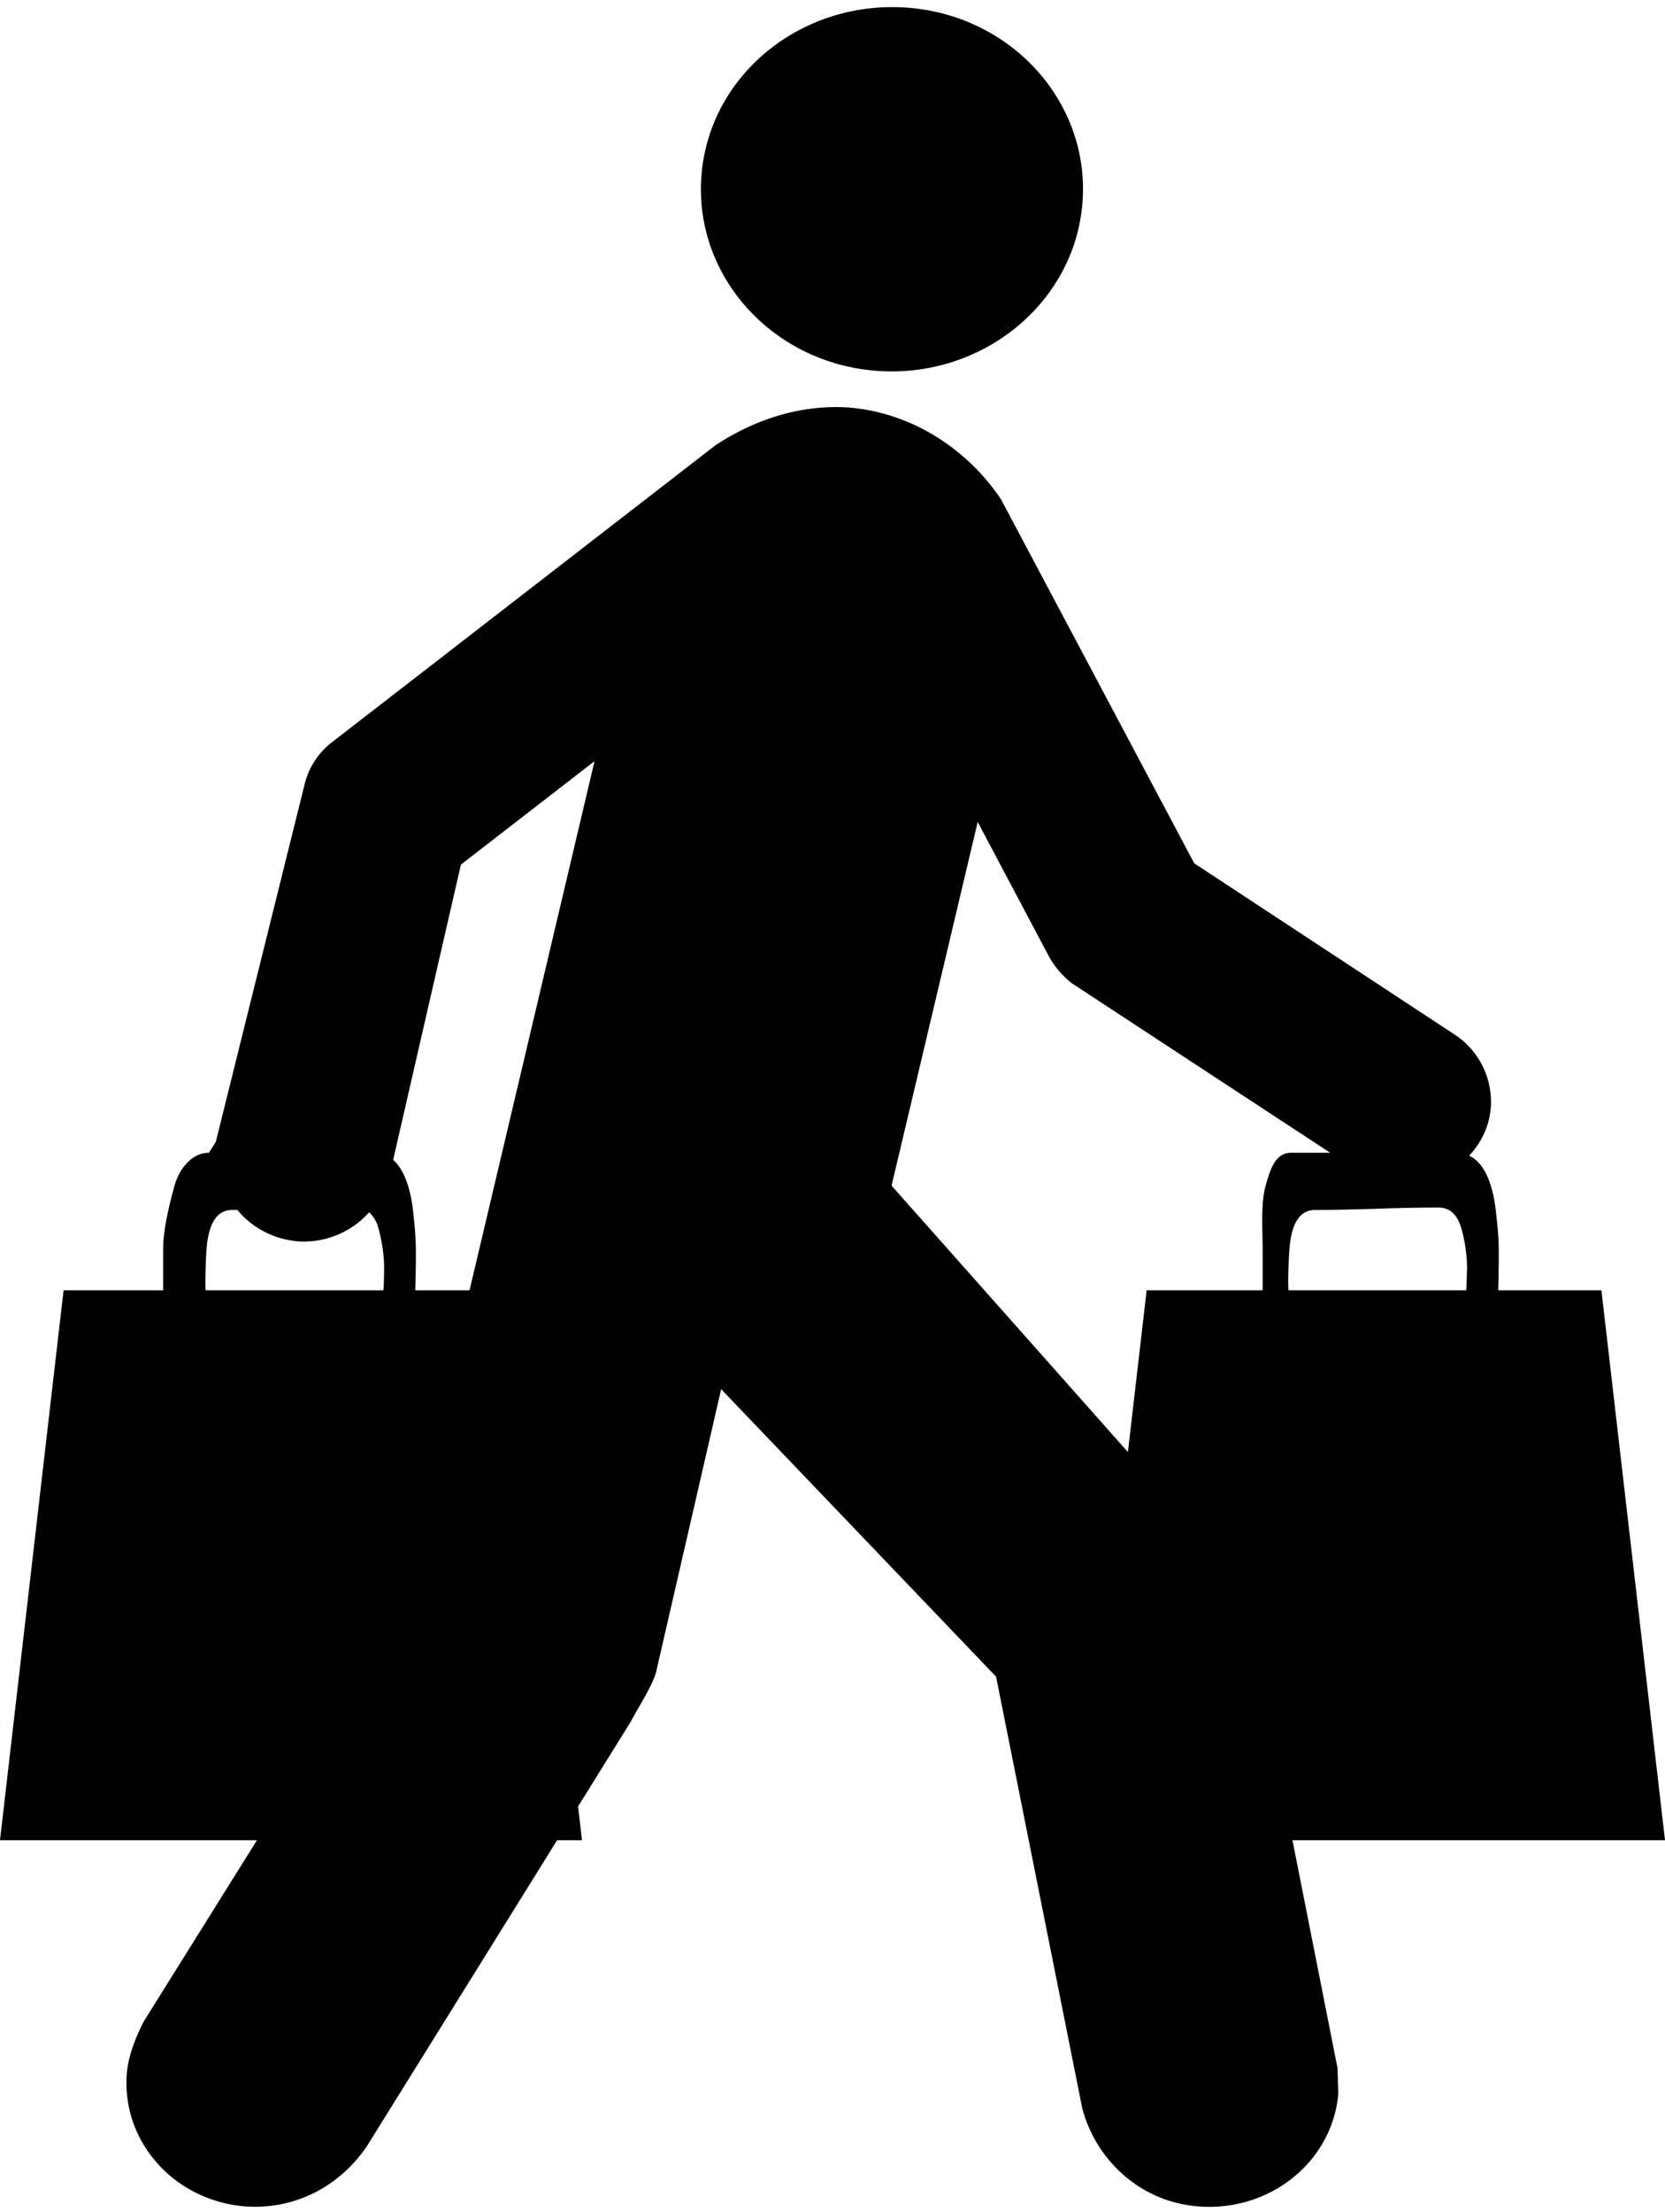 <svg xmlns="http://www.w3.org/2000/svg" version="1.2" overflow="inherit" viewBox="0 0 36.345 48.263"><path d="M19.139 8.092c2.297.169 4.306-1.468 4.488-3.648.184-2.191-1.53-4.108-3.827-4.277-2.3-.167-4.309 1.46-4.487 3.651-.179 2.19 1.536 4.103 3.826 4.274zm17.206 32.062l-1.388-12h-2.252c.021-1 .018-1.111-.051-1.718-.067-.621-.264-1.075-.585-1.218.263-.28.438-.636.472-1.037a1.76 1.76 0 0 0-.74-1.575l-5.732-3.768-4.22-7.946c-.699-1.04-1.883-1.879-3.312-1.999-1.098-.076-2.108.287-2.925.827l-8.374 6.482a1.658 1.658 0 0 0-.577.865L4.71 24.918l-.148.233v.003h-.016c-.327 0-.625.312-.739.725-.11.405-.245.94-.245 1.373v.902H1.388L0 40.154h5.609L3.15 44.089c-.16.305-.348.736-.381 1.152-.121 1.49 1.039 2.785 2.594 2.904 1.111.074 2.067-.462 2.648-1.318l4.15-6.673h.543l-.085-.737 1.151-1.852c.125-.248.522-.855.566-1.143l1.406-6.11 6.001 6.273 1.884 9.431c.301 1.115 1.263 2.035 2.543 2.129 1.557.118 2.92-.981 3.044-2.468l-.017-.548-.984-4.975h8.132zM4.519 27.144c.056-.473.233-.742.545-.742l.117-.002c.315.381.783.642 1.323.686a1.904 1.904 0 0 0 1.553-.633.677.677 0 0 1 .197.326c.083.287.131.616.131.887 0 .162-.008.488-.019.488H4.49c-.013 0-.009-.643.029-1.01zm5.731 1.01H9.065c.025-1 .018-1.111-.047-1.718-.056-.52-.203-.922-.436-1.128l1.479-6.442 2.917-2.257-2.728 11.545zm21.758 0h-3.879c-.016 0-.011-.643.029-1.01.052-.473.232-.742.545-.742.449 0 .856-.014 1.217-.022.363-.013.858-.031 1.481-.031.239 0 .401.142.491.431.086.287.132.616.132.887l-.016.487zm-12.546-2.283l1.88-7.936 1.581 2.983c.125.205.273.374.468.533l5.647 3.703h-.853c-.327 0-.447.312-.56.725-.107.405-.063.94-.063 1.373v.902H25.03l-.409 3.53-5.159-5.813z"/></svg>